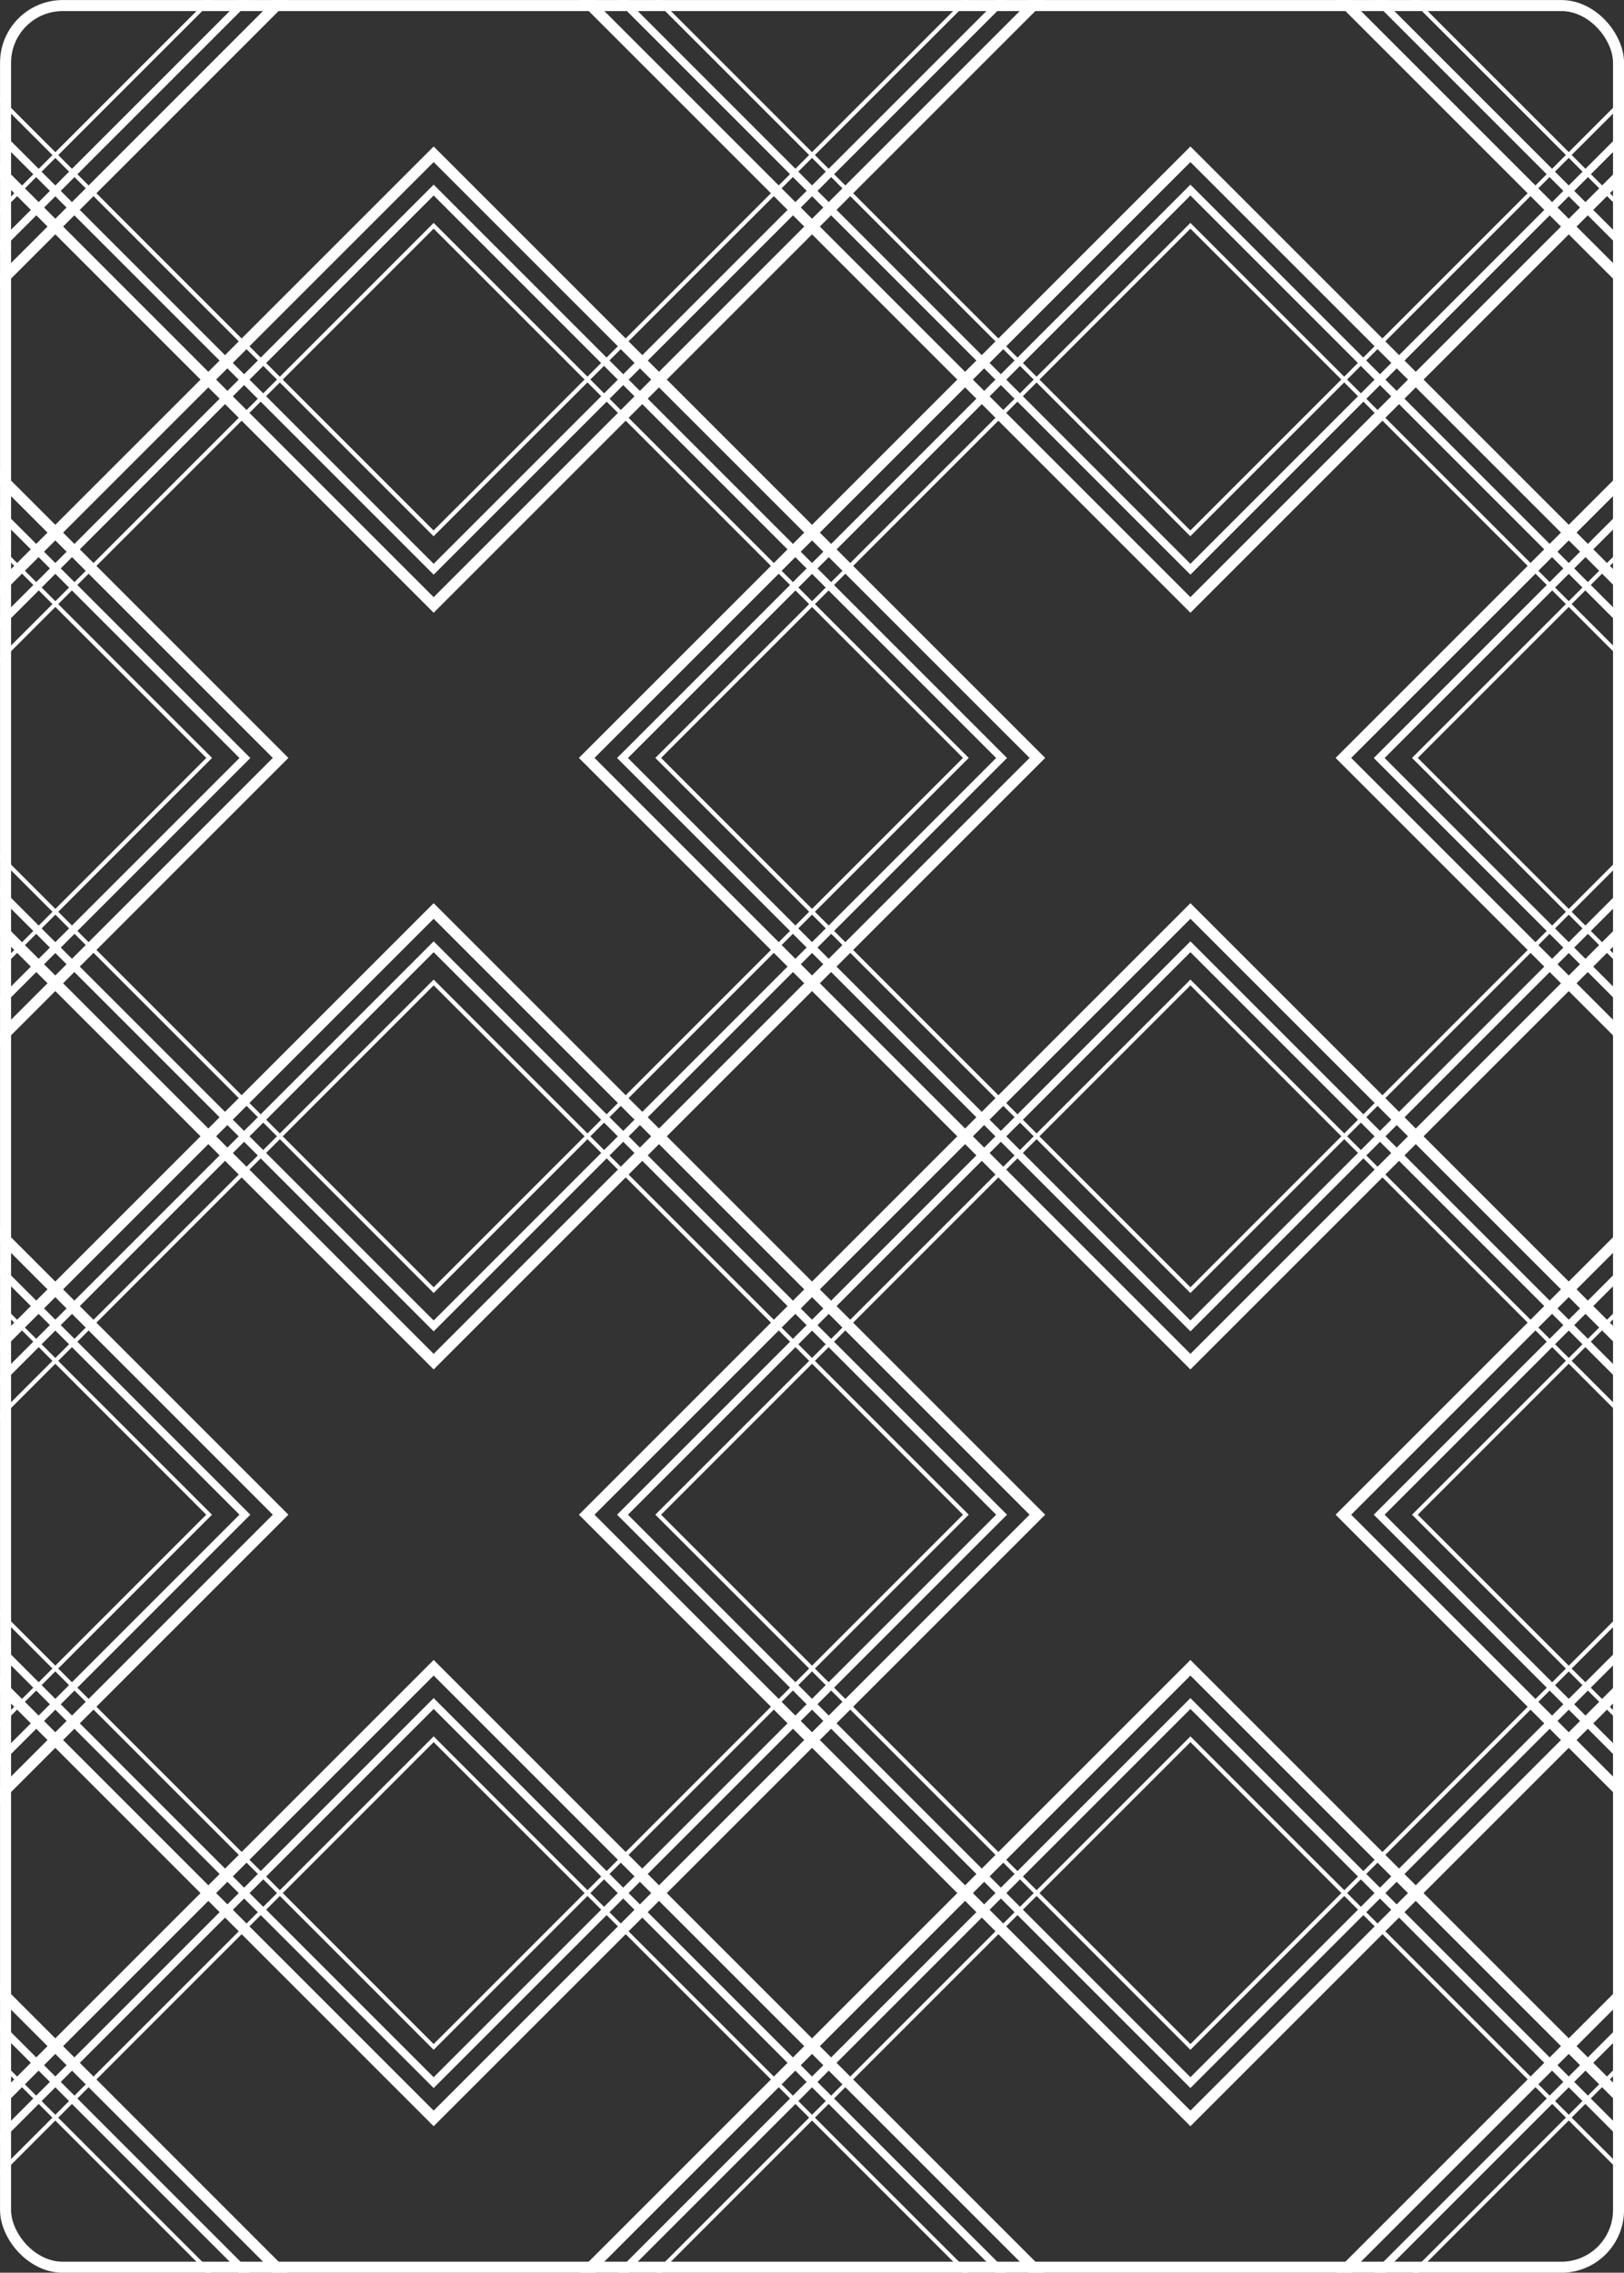 <?xml version="1.0" encoding="UTF-8" standalone="no"?>
<svg xmlns="http://www.w3.org/2000/svg" fill="none" stroke="#fff" viewBox="0 0 198.74 278.12">
  <rect x="0" y="0" width="198.74" height="278.12" fill="#333333" stroke="none"/>
  <path stroke-width="1.35" d="M-39.53-73.73L34.34.15l-73.87 73.88L-113.4.15z"/>
  <path stroke-width=".94" d="M-39.53-69.34L29.97.16l-69.5 69.5-69.5-69.5z"/>
  <path stroke-width=".5" d="M-39.53-64.97L25.6.15l-65.12 65.12L-104.67.15z"/>
  <path stroke-width="1.35" d="M53.07-73.73L126.95.15 53.07 74.03-20.8.15z"/>
  <path stroke-width=".94" d="M53.07-69.34l69.5 69.5-69.5 69.5-69.5-69.5z"/>
  <path stroke-width=".5" d="M53.07-64.97L118.2.15 53.06 65.27-12.05.15z"/>
  <path stroke-width="1.35" d="M-39.53 18.88l73.87 73.87-73.87 73.88-73.88-73.88z"/>
  <path stroke-width=".94" d="M-39.53 23.26l69.5 69.5-69.5 69.5-69.5-69.5z"/>
  <path stroke-width=".5" d="M-39.53 27.63L25.6 92.75l-65.12 65.13-65.14-65.13z"/>
  <path stroke-width="1.35" d="M53.07 18.88l73.88 73.87-73.88 73.88-73.88-73.88z"/>
  <path stroke-width=".94" d="M53.07 23.26l69.5 69.5-69.5 69.5-69.5-69.5z"/>
  <path stroke-width=".5" d="M53.07 27.63l65.13 65.12-65.13 65.13-65.12-65.13z"/>
  <path stroke-width="1.35" d="M-39.53 111.48l73.87 73.88-73.87 73.88-73.88-73.88z"/>
  <path stroke-width=".94" d="M-39.53 115.86l69.5 69.5-69.5 69.5-69.5-69.5z"/>
  <path stroke-width=".5" d="M-39.53 120.23l65.12 65.13-65.12 65.13-65.14-65.13z"/>
  <path stroke-width="1.35" d="M53.07 111.48l73.88 73.88-73.88 73.88-73.88-73.88z"/>
  <path stroke-width=".94" d="M53.07 115.86l69.5 69.5-69.5 69.5-69.5-69.5z"/>
  <path stroke-width=".5" d="M53.07 120.23l65.13 65.13-65.13 65.13-65.12-65.13z"/>
  <path stroke-width="1.35" d="M-39.53 204.09l73.87 73.88-73.87 73.88-73.88-73.88z"/>
  <path stroke-width=".94" d="M-39.53 208.47l69.5 69.5-69.5 69.5-69.5-69.5z"/>
  <path stroke-width=".5" d="M-39.53 212.84l65.12 65.13-65.12 65.13-65.14-65.13z"/>
  <path stroke-width="1.35" d="M53.07 204.09l73.88 73.88-73.88 73.88-73.88-73.88z"/>
  <path stroke-width=".94" d="M53.07 208.47l69.5 69.5-69.5 69.5-69.5-69.5z"/>
  <path stroke-width=".5" d="M53.07 212.84l65.13 65.13-65.13 65.13-65.12-65.13z"/>
  <path stroke-width="1.35" d="M145.68-73.73L219.56.15l-73.88 73.88L71.8.15z"/>
  <path stroke-width=".94" d="M145.68-69.34l69.5 69.5-69.5 69.5L76.18.15z"/>
  <path stroke-width=".5" d="M145.68-64.97L210.8.15l-65.13 65.12L80.55.15z"/>
  <path stroke-width="1.35" d="M238.28-73.73L312.18.15l-73.89 73.88L164.4.15z"/>
  <path stroke-width=".94" d="M238.28-69.34l69.5 69.5-69.5 69.5-69.5-69.5z"/>
  <path stroke-width=".5" d="M238.28-64.97L303.4.15 238.3 65.27 173.16.15z"/>
  <path stroke-width="1.35" d="M145.68 18.88l73.88 73.87-73.88 73.88L71.8 92.75z"/>
  <path stroke-width=".94" d="M145.68 23.26l69.5 69.5-69.5 69.5-69.5-69.5z"/>
  <path stroke-width=".5" d="M145.68 27.63l65.13 65.12-65.13 65.13-65.13-65.13z"/>
  <path stroke-width="1.35" d="M238.28 18.88l73.88 73.87-73.88 73.88-73.88-73.88z"/>
  <path stroke-width=".94" d="M238.28 23.26l69.5 69.5-69.5 69.5-69.5-69.5z"/>
  <path stroke-width=".5" d="M238.28 27.63l65.13 65.12-65.13 65.13-65.13-65.13z"/>
  <path stroke-width="1.35" d="M145.68 111.48l73.88 73.88-73.88 73.88-73.88-73.88z"/>
  <path stroke-width=".94" d="M145.68 115.86l69.5 69.5-69.5 69.5-69.5-69.5z"/>
  <path stroke-width=".5" d="M145.68 120.23l65.13 65.13-65.13 65.13-65.13-65.13z"/>
  <path stroke-width="1.35" d="M238.28 111.48l73.88 73.88-73.88 73.88-73.88-73.88z"/>
  <path stroke-width=".94" d="M238.28 115.86l69.5 69.5-69.5 69.5-69.5-69.5z"/>
  <path stroke-width=".5" d="M238.28 120.23l65.13 65.13-65.13 65.13-65.13-65.13z"/>
  <path stroke-width="1.35" d="M145.68 204.09l73.88 73.88-73.88 73.88-73.88-73.88z"/>
  <path stroke-width=".94" d="M145.68 208.47l69.5 69.5-69.5 69.5-69.5-69.5z"/>
  <path stroke-width=".5" d="M145.68 212.84l65.13 65.13-65.13 65.13-65.13-65.13z"/>
  <path stroke-width="1.35" d="M238.28 204.09l73.88 73.88-73.88 73.88-73.88-73.88z"/>
  <path stroke-width=".94" d="M238.28 208.47l69.5 69.5-69.5 69.5-69.5-69.5z"/>
  <path stroke-width=".5" d="M238.28 212.84l65.13 65.13-65.13 65.13-65.13-65.13z"/>
  <rect width="197.39" height="276.77" x=".68" y=".68" stroke-width="1.35" ry="7"/>
</svg>
